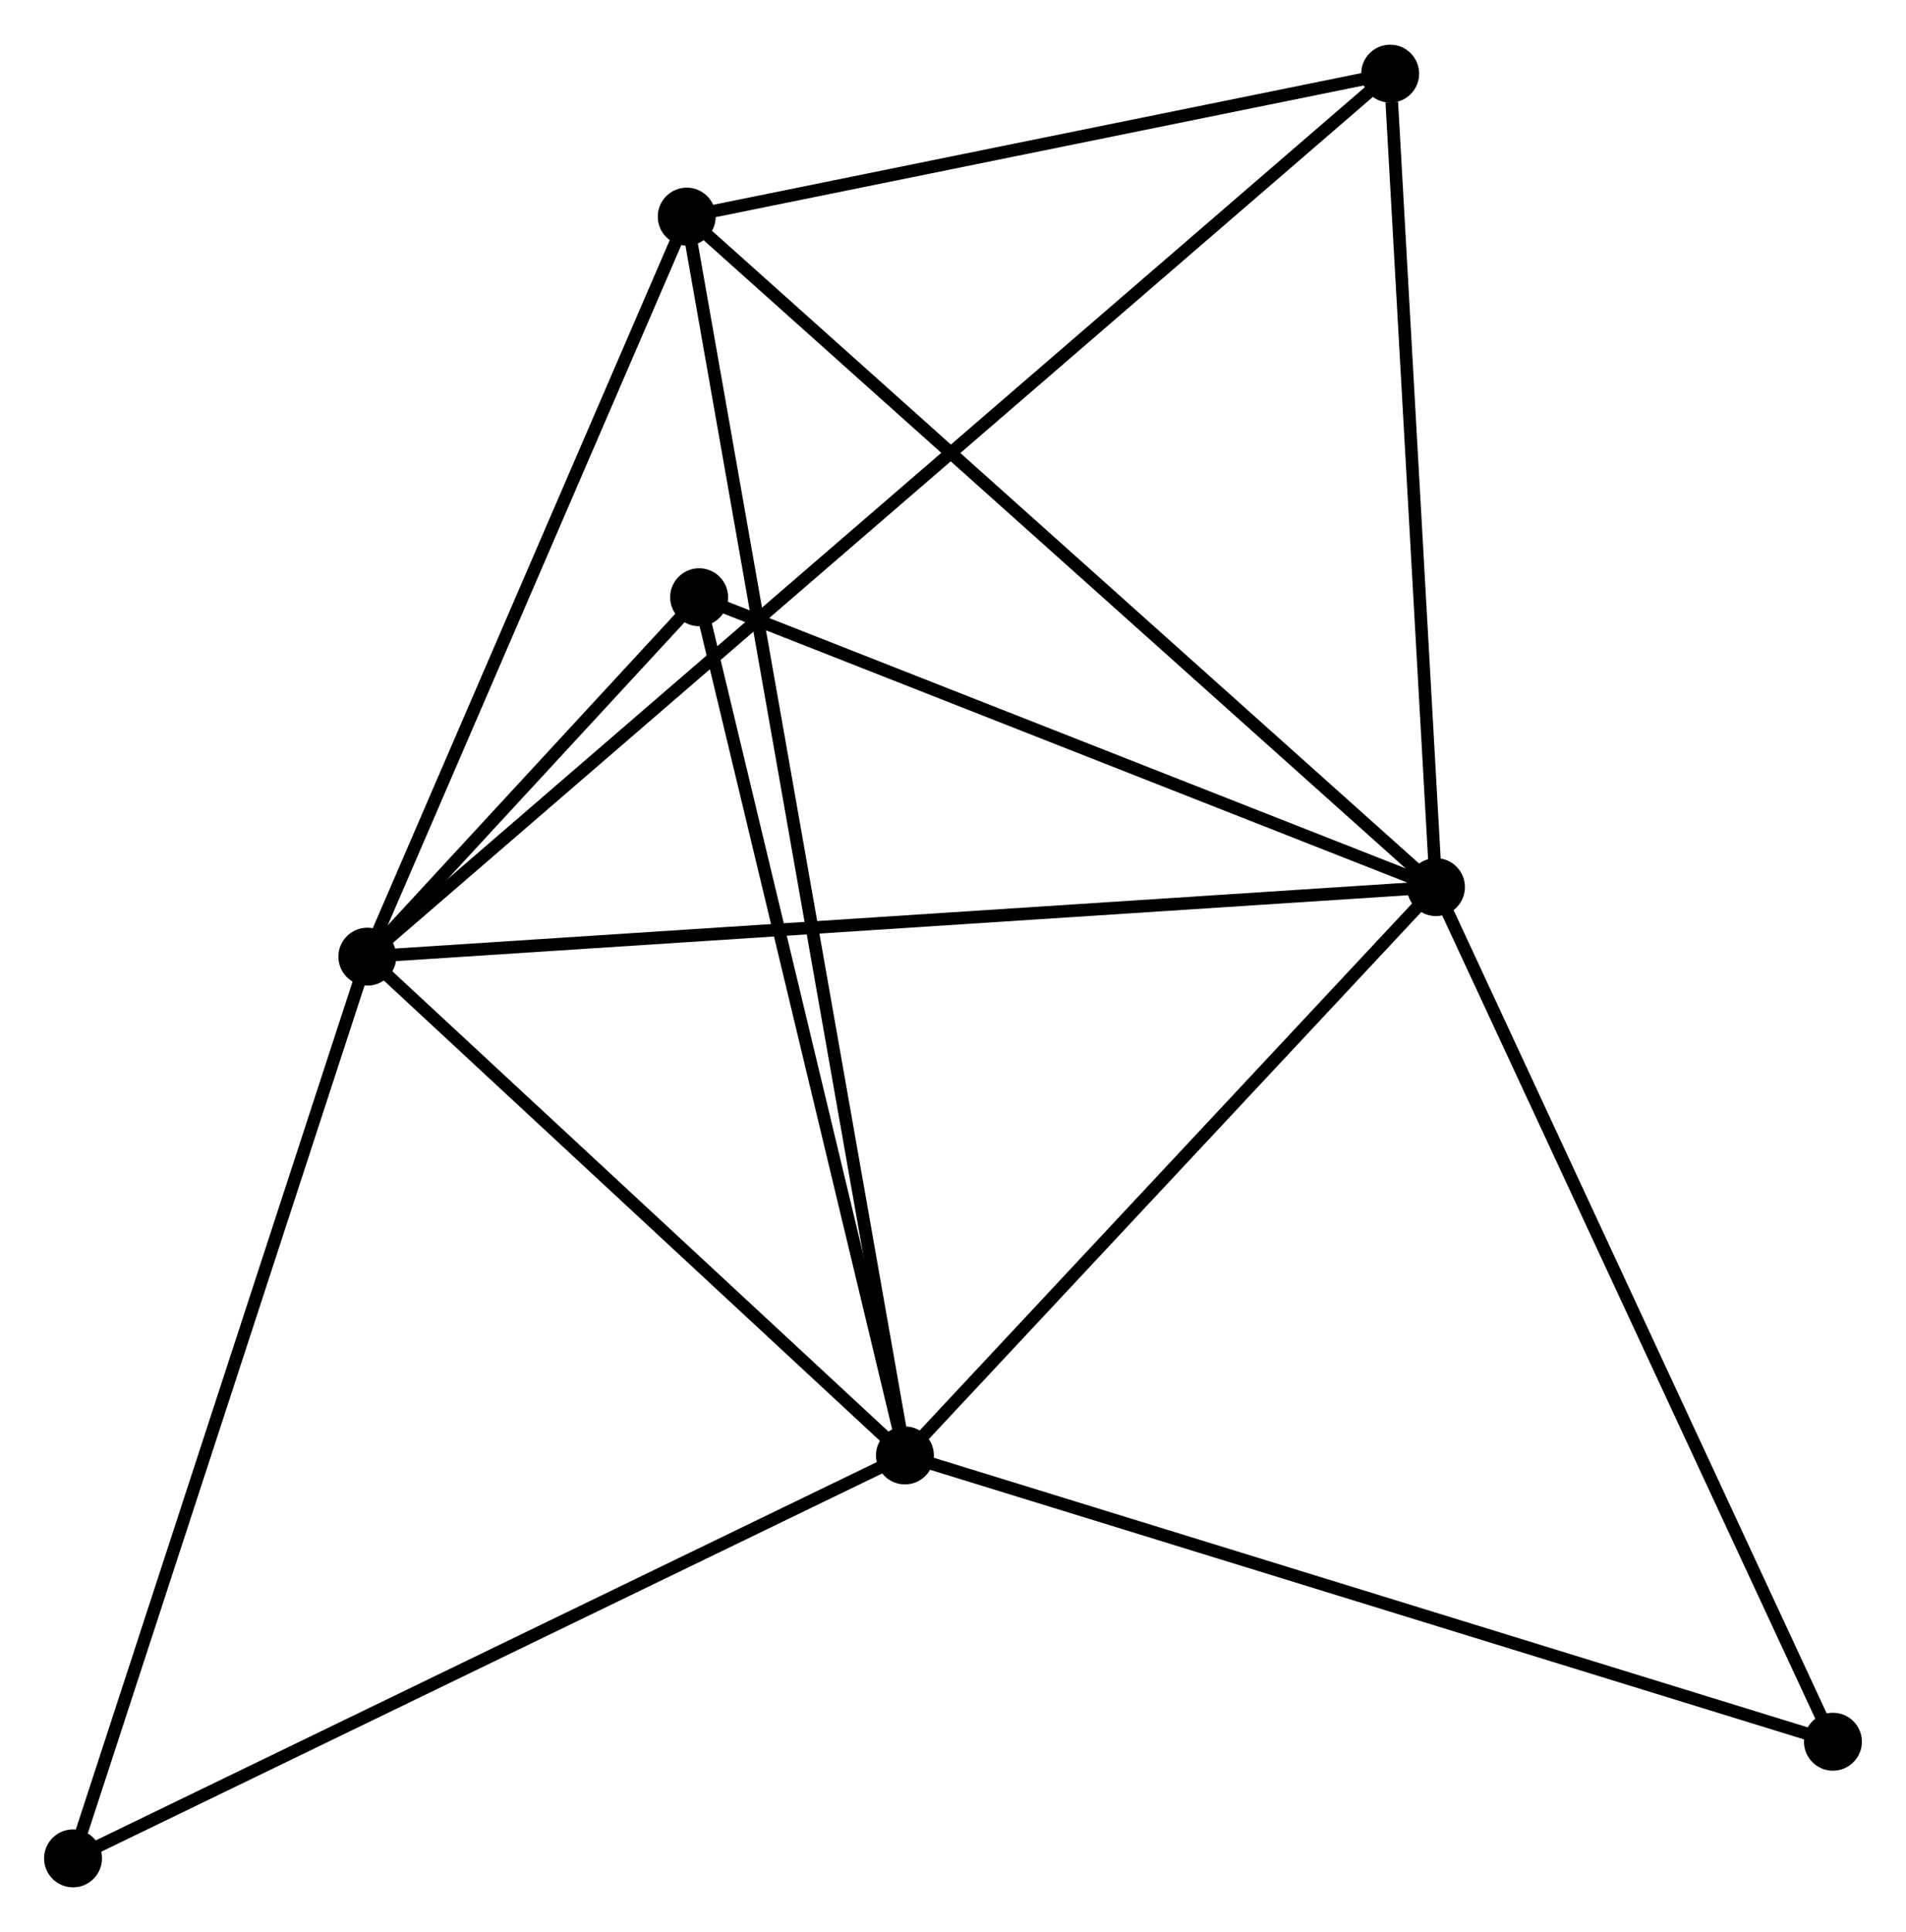 <?xml version="1.0" encoding="UTF-8" standalone="no"?>
<!DOCTYPE svg PUBLIC "-//W3C//DTD SVG 1.1//EN"
 "http://www.w3.org/Graphics/SVG/1.1/DTD/svg11.dtd">
<!-- Generated by graphviz version 2.36.0 (20140111.2315)
 -->
<!-- Title: %3 Pages: 1 -->
<svg width="151pt" height="153pt"
 viewBox="0.00 0.00 151.37 153.28" xmlns="http://www.w3.org/2000/svg" xmlns:xlink="http://www.w3.org/1999/xlink">
<g id="graph0" class="graph" transform="scale(1 1) rotate(0) translate(4 149.277)">
<title>%3</title>
<!-- 0 -->
<g id="node1" class="node"><title>0</title>
<ellipse fill="black" stroke="black" cx="25.174" cy="-73.382" rx="1.8" ry="1.8"/>
</g>
<!-- 1 -->
<g id="node2" class="node"><title>1</title>
<ellipse fill="black" stroke="black" cx="110.041" cy="-78.903" rx="1.8" ry="1.8"/>
</g>
<!-- 0&#45;&#45;1 -->
<g id="edge1" class="edge"><title>0&#45;&#45;1</title>
<path fill="none" stroke="black" d="M27.272,-73.518C39.014,-74.282 96.467,-78.02 108.017,-78.772"/>
</g>
<!-- 2 -->
<g id="node3" class="node"><title>2</title>
<ellipse fill="black" stroke="black" cx="67.867" cy="-33.787" rx="1.8" ry="1.8"/>
</g>
<!-- 0&#45;&#45;2 -->
<g id="edge2" class="edge"><title>0&#45;&#45;2</title>
<path fill="none" stroke="black" d="M26.595,-72.064C33.077,-66.053 59.814,-41.255 66.397,-35.15"/>
</g>
<!-- 3 -->
<g id="node4" class="node"><title>3</title>
<ellipse fill="black" stroke="black" cx="50.539" cy="-132.128" rx="1.8" ry="1.8"/>
</g>
<!-- 0&#45;&#45;3 -->
<g id="edge3" class="edge"><title>0&#45;&#45;3</title>
<path fill="none" stroke="black" d="M25.906,-75.077C29.545,-83.505 45.676,-120.864 49.651,-130.072"/>
</g>
<!-- 4 -->
<g id="node5" class="node"><title>4</title>
<ellipse fill="black" stroke="black" cx="106.404" cy="-143.477" rx="1.8" ry="1.8"/>
</g>
<!-- 0&#45;&#45;4 -->
<g id="edge4" class="edge"><title>0&#45;&#45;4</title>
<path fill="none" stroke="black" d="M26.584,-74.599C36.444,-83.106 94.969,-133.609 104.956,-142.227"/>
</g>
<!-- 5 -->
<g id="node6" class="node"><title>5</title>
<ellipse fill="black" stroke="black" cx="51.523" cy="-101.914" rx="1.8" ry="1.8"/>
</g>
<!-- 0&#45;&#45;5 -->
<g id="edge5" class="edge"><title>0&#45;&#45;5</title>
<path fill="none" stroke="black" d="M26.591,-74.916C31.209,-79.916 45.783,-95.698 50.225,-100.508"/>
</g>
<!-- 6 -->
<g id="node7" class="node"><title>6</title>
<ellipse fill="black" stroke="black" cx="1.8" cy="-1.8" rx="1.8" ry="1.8"/>
</g>
<!-- 0&#45;&#45;6 -->
<g id="edge6" class="edge"><title>0&#45;&#45;6</title>
<path fill="none" stroke="black" d="M24.596,-71.612C21.391,-61.795 5.813,-14.089 2.443,-3.77"/>
</g>
<!-- 1&#45;&#45;2 -->
<g id="edge7" class="edge"><title>1&#45;&#45;2</title>
<path fill="none" stroke="black" d="M108.638,-77.402C102.235,-70.552 75.822,-42.297 69.319,-35.34"/>
</g>
<!-- 1&#45;&#45;3 -->
<g id="edge8" class="edge"><title>1&#45;&#45;3</title>
<path fill="none" stroke="black" d="M108.57,-80.219C100.41,-87.519 60.754,-122.991 52.177,-130.663"/>
</g>
<!-- 1&#45;&#45;4 -->
<g id="edge9" class="edge"><title>1&#45;&#45;4</title>
<path fill="none" stroke="black" d="M109.936,-80.766C109.414,-90.03 107.102,-131.095 106.532,-141.216"/>
</g>
<!-- 1&#45;&#45;5 -->
<g id="edge10" class="edge"><title>1&#45;&#45;5</title>
<path fill="none" stroke="black" d="M108.353,-79.567C99.957,-82.868 62.743,-97.501 53.571,-101.108"/>
</g>
<!-- 7 -->
<g id="node8" class="node"><title>7</title>
<ellipse fill="black" stroke="black" cx="141.566" cy="-11.061" rx="1.8" ry="1.8"/>
</g>
<!-- 1&#45;&#45;7 -->
<g id="edge11" class="edge"><title>1&#45;&#45;7</title>
<path fill="none" stroke="black" d="M110.82,-77.227C115.144,-67.922 136.154,-22.708 140.698,-12.929"/>
</g>
<!-- 2&#45;&#45;3 -->
<g id="edge12" class="edge"><title>2&#45;&#45;3</title>
<path fill="none" stroke="black" d="M67.505,-35.841C65.25,-48.639 53.148,-117.32 50.899,-130.085"/>
</g>
<!-- 2&#45;&#45;5 -->
<g id="edge13" class="edge"><title>2&#45;&#45;5</title>
<path fill="none" stroke="black" d="M67.395,-35.752C65.009,-45.701 54.283,-90.409 51.965,-100.069"/>
</g>
<!-- 2&#45;&#45;6 -->
<g id="edge14" class="edge"><title>2&#45;&#45;6</title>
<path fill="none" stroke="black" d="M66.234,-32.996C57.173,-28.609 13.142,-7.291 3.619,-2.681"/>
</g>
<!-- 2&#45;&#45;7 -->
<g id="edge15" class="edge"><title>2&#45;&#45;7</title>
<path fill="none" stroke="black" d="M69.689,-33.225C79.885,-30.081 129.778,-14.696 139.808,-11.603"/>
</g>
<!-- 3&#45;&#45;4 -->
<g id="edge16" class="edge"><title>3&#45;&#45;4</title>
<path fill="none" stroke="black" d="M52.398,-132.506C60.88,-134.229 95.867,-141.336 104.481,-143.086"/>
</g>
</g>
</svg>
